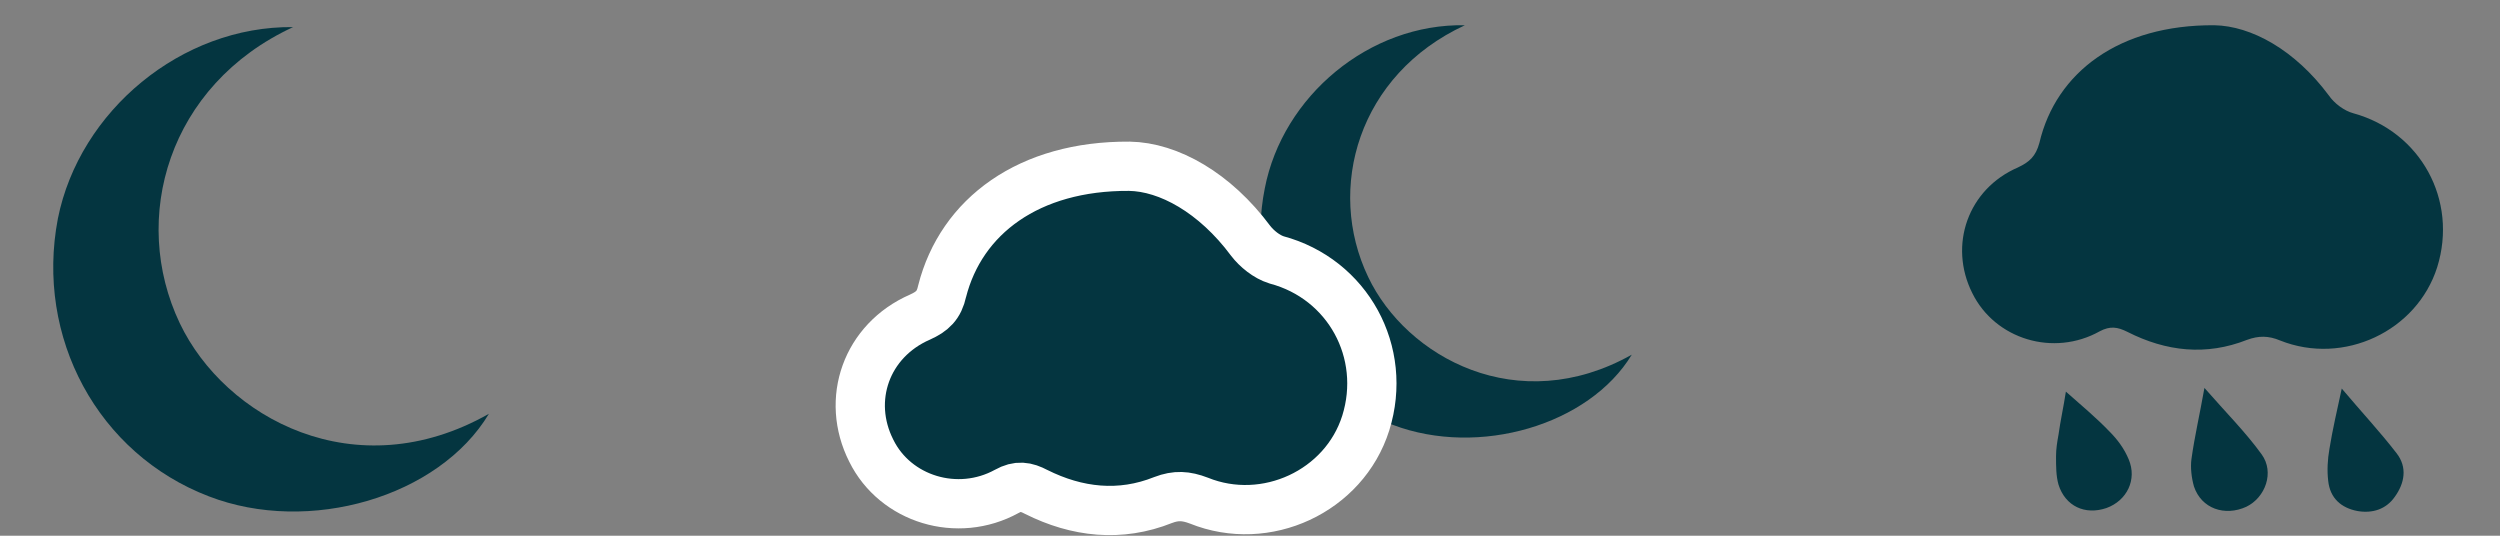<?xml version="1.0" encoding="utf-8"?>
<!-- Generator: Adobe Illustrator 17.1.0, SVG Export Plug-In . SVG Version: 6.00 Build 0)  -->
<!DOCTYPE svg PUBLIC "-//W3C//DTD SVG 1.1//EN" "http://www.w3.org/Graphics/SVG/1.1/DTD/svg11.dtd">
<svg version="1.1" id="Layer_1" xmlns="http://www.w3.org/2000/svg" xmlns:xlink="http://www.w3.org/1999/xlink" x="0px" y="0px"
	 viewBox="-6 157 406 87" enable-background="new -6 157 406 87" xml:space="preserve">
<rect x="-6" y="157" width="406" height="87" fill="#808080" stroke="none"/>
<path fill="#043540" d="M41.6,161.4c-20.3,9.4-26.5,31.1-18.4,48.1c7.3,15.3,28.5,27,50.2,14.7c-8.1,13.5-29.2,19.7-45.5,13.4
	c-18-6.9-28.2-25.8-24.5-45.1C6.9,175,23.5,161.2,41.6,161.4z"/>
<path fill="#043540" d="M231.9,161.1c-17.3,8-22.6,26.5-15.7,40.9c6.2,13,24.3,23,42.8,12.6c-6.9,11.4-24.8,16.7-38.8,11.4
	c-15.3-5.8-24.1-21.9-20.8-38.4C202.3,172.6,216.4,160.8,231.9,161.1z"/>
<path fill="#043540" d="M353.6,161.1c6,0.1,13.1,4,18.6,11.4c0.9,1.3,2.5,2.5,4,2.9c10.9,3,17,14.1,13.6,25
	c-3.3,10.4-15.2,16-25.5,11.9c-1.9-0.8-3.5-0.8-5.4-0.1c-6.6,2.6-13.1,1.9-19.4-1.3c-1.6-0.8-2.8-1-4.5-0.1
	c-7.5,4.2-17,1.3-20.7-6.2c-3.9-7.8-0.7-16.9,7.4-20.4c1.9-0.9,2.9-1.8,3.5-4C327.9,168.7,338.2,161,353.6,161.1z"/>
<path fill="#043540" stroke="#FFFFFF" stroke-width="8" stroke-miterlimit="10" d="M177.4,184c6.4,0.1,13.9,4.3,19.7,12.1
	c1,1.3,2.6,2.6,4.2,3.1c11.6,3.1,18.1,15,14.5,26.5c-3.5,11.1-16.2,17-27.1,12.6c-2.1-0.8-3.7-0.9-5.8-0.1c-7,2.8-14,2-20.6-1.3
	c-1.7-0.9-3-1.1-4.8-0.1c-8,4.4-18.1,1.3-22-6.6c-4.2-8.3-0.8-17.9,7.9-21.7c2-0.9,3.1-1.9,3.6-4.2
	C150.1,192.1,161.1,183.9,177.4,184z"/>
<path fill="#043540" d="M374.3,220.1c3.2,3.8,6.2,7,8.9,10.5c1.8,2.3,1.3,4.9-0.3,7.1c-1.4,2-3.6,2.7-6,2.3
	c-2.7-0.5-4.5-2.1-4.8-4.9c-0.2-1.7-0.1-3.5,0.2-5.2C372.8,226.8,373.5,223.8,374.3,220.1z"/>
<path fill="#043540" d="M352,220c3.5,4,6.7,7.2,9.3,10.8c2.1,2.9,0.6,7-2.5,8.5c-3.5,1.6-7.3,0.3-8.5-3.3c-0.4-1.4-0.6-3.1-0.4-4.5
	C350.4,227.9,351.2,224.5,352,220z"/>
<path fill="#043540" d="M329.5,220.6c2.6,2.3,5,4.3,7.1,6.5c1.3,1.3,2.4,2.8,3.1,4.5c1.4,3.3-0.3,6.7-3.6,7.9
	c-3.5,1.2-6.7-0.3-7.8-3.8c-0.4-1.4-0.4-3-0.4-4.6c0-1.2,0.2-2.4,0.4-3.5C328.6,225.4,329.1,223.2,329.5,220.6z"/>
</svg>

